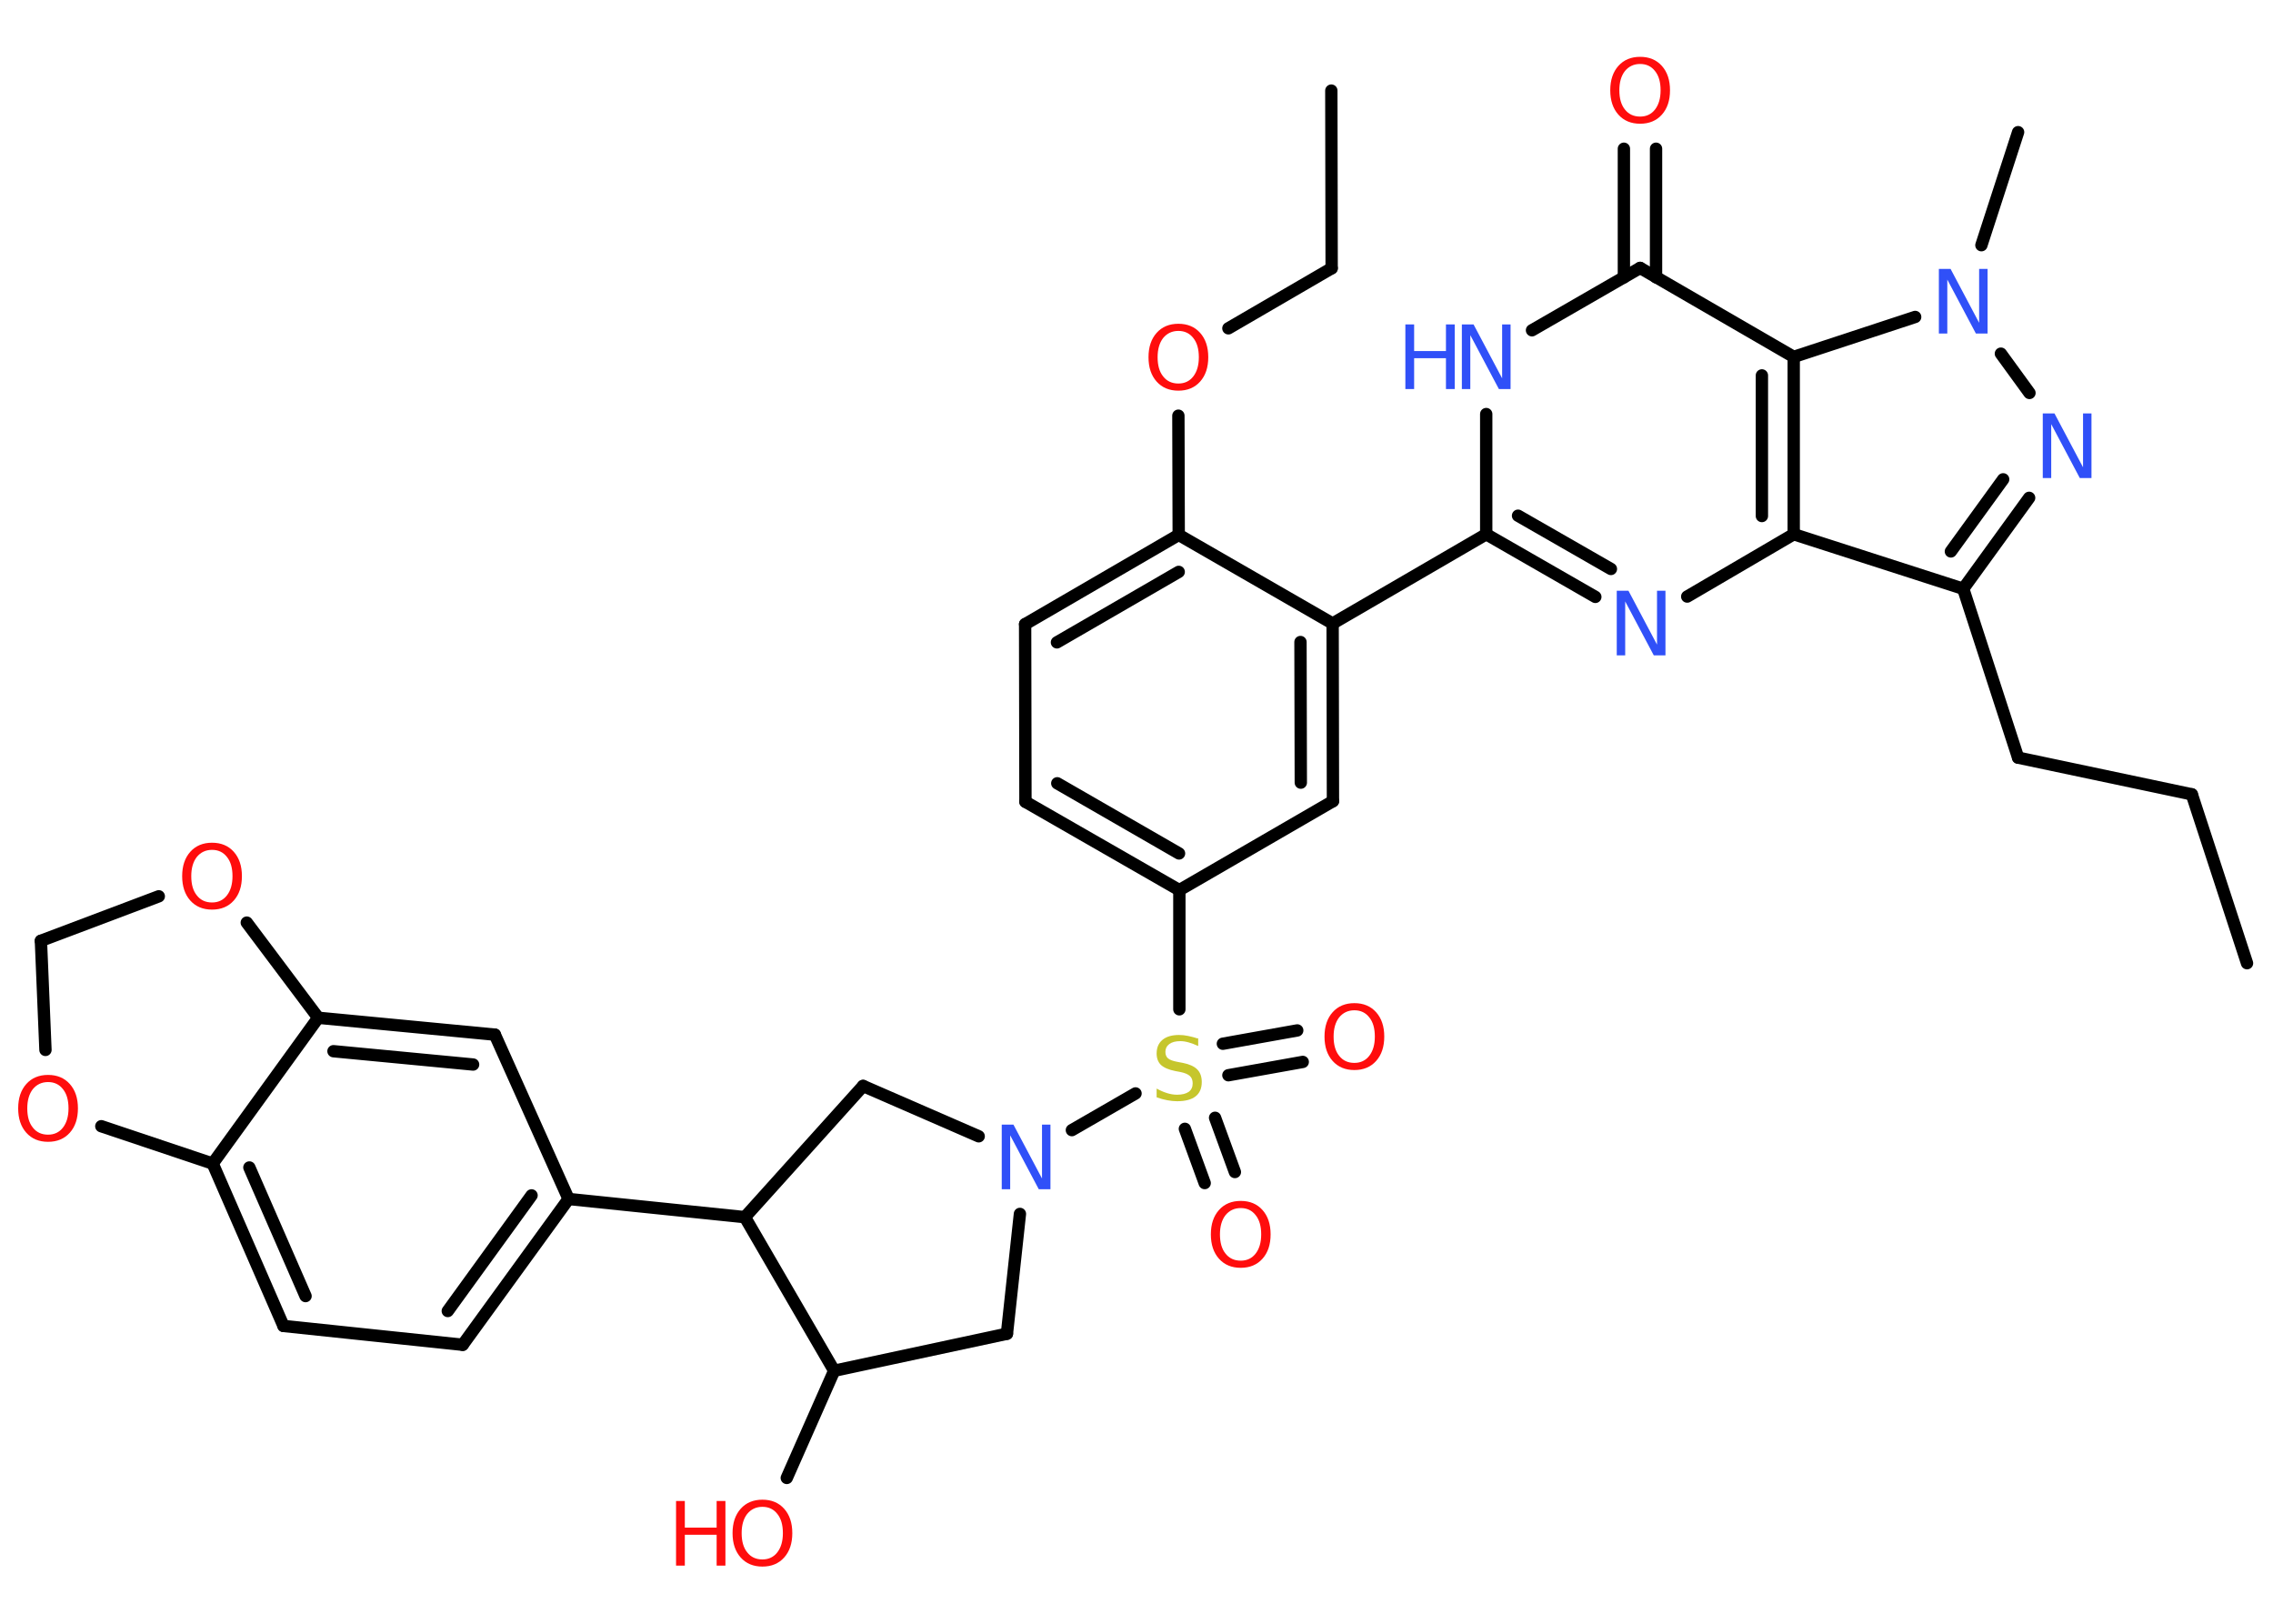 <?xml version='1.0' encoding='UTF-8'?>
<!DOCTYPE svg PUBLIC "-//W3C//DTD SVG 1.1//EN" "http://www.w3.org/Graphics/SVG/1.1/DTD/svg11.dtd">
<svg version='1.2' xmlns='http://www.w3.org/2000/svg' xmlns:xlink='http://www.w3.org/1999/xlink' width='70.0mm' height='50.0mm' viewBox='0 0 70.0 50.0'>
  <desc>Generated by the Chemistry Development Kit (http://github.com/cdk)</desc>
  <g stroke-linecap='round' stroke-linejoin='round' stroke='#000000' stroke-width='.38' fill='#FF0D0D'>
    <rect x='.0' y='.0' width='70.0' height='50.0' fill='#FFFFFF' stroke='none'/>
    <g id='mol1' class='mol'>
      <line id='mol1bnd1' class='bond' x1='69.2' y1='29.66' x2='67.5' y2='24.46'/>
      <line id='mol1bnd2' class='bond' x1='67.5' y1='24.46' x2='62.15' y2='23.33'/>
      <line id='mol1bnd3' class='bond' x1='62.15' y1='23.33' x2='60.46' y2='18.13'/>
      <g id='mol1bnd4' class='bond'>
        <line x1='60.46' y1='18.13' x2='62.49' y2='15.33'/>
        <line x1='60.08' y1='16.98' x2='61.69' y2='14.76'/>
      </g>
      <line id='mol1bnd5' class='bond' x1='62.5' y1='12.1' x2='61.62' y2='10.89'/>
      <line id='mol1bnd6' class='bond' x1='61.02' y1='7.55' x2='62.15' y2='4.07'/>
      <line id='mol1bnd7' class='bond' x1='58.98' y1='9.76' x2='55.24' y2='10.99'/>
      <line id='mol1bnd8' class='bond' x1='55.24' y1='10.99' x2='50.51' y2='8.25'/>
      <g id='mol1bnd9' class='bond'>
        <line x1='50.01' y1='8.54' x2='50.01' y2='4.58'/>
        <line x1='51.0' y1='8.54' x2='51.0' y2='4.58'/>
      </g>
      <line id='mol1bnd10' class='bond' x1='50.51' y1='8.25' x2='47.18' y2='10.17'/>
      <line id='mol1bnd11' class='bond' x1='45.77' y1='12.75' x2='45.77' y2='16.45'/>
      <line id='mol1bnd12' class='bond' x1='45.77' y1='16.45' x2='41.04' y2='19.2'/>
      <g id='mol1bnd13' class='bond'>
        <line x1='41.05' y1='24.67' x2='41.04' y2='19.2'/>
        <line x1='40.06' y1='24.1' x2='40.05' y2='19.77'/>
      </g>
      <line id='mol1bnd14' class='bond' x1='41.05' y1='24.67' x2='36.32' y2='27.41'/>
      <line id='mol1bnd15' class='bond' x1='36.32' y1='27.41' x2='36.32' y2='31.08'/>
      <g id='mol1bnd16' class='bond'>
        <line x1='37.42' y1='34.42' x2='38.03' y2='36.09'/>
        <line x1='36.49' y1='34.76' x2='37.1' y2='36.43'/>
      </g>
      <g id='mol1bnd17' class='bond'>
        <line x1='37.66' y1='32.14' x2='39.95' y2='31.73'/>
        <line x1='37.83' y1='33.11' x2='40.12' y2='32.7'/>
      </g>
      <line id='mol1bnd18' class='bond' x1='34.97' y1='33.67' x2='33.01' y2='34.8'/>
      <line id='mol1bnd19' class='bond' x1='31.41' y1='37.38' x2='31.01' y2='41.07'/>
      <line id='mol1bnd20' class='bond' x1='31.01' y1='41.07' x2='25.69' y2='42.21'/>
      <line id='mol1bnd21' class='bond' x1='25.69' y1='42.21' x2='24.23' y2='45.51'/>
      <line id='mol1bnd22' class='bond' x1='25.69' y1='42.21' x2='22.94' y2='37.48'/>
      <line id='mol1bnd23' class='bond' x1='22.94' y1='37.48' x2='17.51' y2='36.92'/>
      <g id='mol1bnd24' class='bond'>
        <line x1='14.25' y1='41.41' x2='17.51' y2='36.92'/>
        <line x1='13.79' y1='40.37' x2='16.37' y2='36.81'/>
      </g>
      <line id='mol1bnd25' class='bond' x1='14.25' y1='41.41' x2='8.73' y2='40.83'/>
      <g id='mol1bnd26' class='bond'>
        <line x1='6.55' y1='35.83' x2='8.73' y2='40.83'/>
        <line x1='7.68' y1='35.95' x2='9.41' y2='39.91'/>
      </g>
      <line id='mol1bnd27' class='bond' x1='6.55' y1='35.83' x2='9.8' y2='31.34'/>
      <g id='mol1bnd28' class='bond'>
        <line x1='15.24' y1='31.86' x2='9.8' y2='31.34'/>
        <line x1='14.57' y1='32.78' x2='10.27' y2='32.37'/>
      </g>
      <line id='mol1bnd29' class='bond' x1='17.51' y1='36.92' x2='15.24' y2='31.86'/>
      <line id='mol1bnd30' class='bond' x1='9.8' y1='31.34' x2='7.6' y2='28.41'/>
      <line id='mol1bnd31' class='bond' x1='4.89' y1='27.6' x2='1.26' y2='28.97'/>
      <line id='mol1bnd32' class='bond' x1='1.26' y1='28.97' x2='1.4' y2='32.33'/>
      <line id='mol1bnd33' class='bond' x1='6.55' y1='35.83' x2='3.12' y2='34.68'/>
      <line id='mol1bnd34' class='bond' x1='22.94' y1='37.48' x2='26.58' y2='33.44'/>
      <line id='mol1bnd35' class='bond' x1='30.14' y1='34.99' x2='26.58' y2='33.44'/>
      <g id='mol1bnd36' class='bond'>
        <line x1='31.58' y1='24.69' x2='36.32' y2='27.41'/>
        <line x1='32.56' y1='24.12' x2='36.31' y2='26.28'/>
      </g>
      <line id='mol1bnd37' class='bond' x1='31.58' y1='24.69' x2='31.57' y2='19.22'/>
      <g id='mol1bnd38' class='bond'>
        <line x1='36.3' y1='16.47' x2='31.57' y2='19.22'/>
        <line x1='36.3' y1='17.61' x2='32.55' y2='19.78'/>
      </g>
      <line id='mol1bnd39' class='bond' x1='41.04' y1='19.2' x2='36.3' y2='16.47'/>
      <line id='mol1bnd40' class='bond' x1='36.3' y1='16.47' x2='36.29' y2='12.8'/>
      <line id='mol1bnd41' class='bond' x1='37.83' y1='10.11' x2='41.01' y2='8.26'/>
      <line id='mol1bnd42' class='bond' x1='41.01' y1='8.26' x2='41.0' y2='2.79'/>
      <g id='mol1bnd43' class='bond'>
        <line x1='45.77' y1='16.45' x2='49.13' y2='18.38'/>
        <line x1='46.75' y1='15.88' x2='49.61' y2='17.52'/>
      </g>
      <line id='mol1bnd44' class='bond' x1='51.96' y1='18.37' x2='55.24' y2='16.45'/>
      <line id='mol1bnd45' class='bond' x1='60.46' y1='18.13' x2='55.24' y2='16.45'/>
      <g id='mol1bnd46' class='bond'>
        <line x1='55.24' y1='16.45' x2='55.24' y2='10.99'/>
        <line x1='54.26' y1='15.89' x2='54.26' y2='11.56'/>
      </g>
      <path id='mol1atm5' class='atom' d='M62.91 12.73h.36l.88 1.66v-1.66h.26v1.99h-.36l-.88 -1.66v1.66h-.26v-1.99z' stroke='none' fill='#3050F8'/>
      <path id='mol1atm6' class='atom' d='M59.71 8.28h.36l.88 1.66v-1.66h.26v1.99h-.36l-.88 -1.66v1.66h-.26v-1.99z' stroke='none' fill='#3050F8'/>
      <path id='mol1atm10' class='atom' d='M50.51 1.97q-.29 .0 -.47 .22q-.17 .22 -.17 .59q.0 .38 .17 .59q.17 .22 .47 .22q.29 .0 .46 -.22q.17 -.22 .17 -.59q.0 -.38 -.17 -.59q-.17 -.22 -.46 -.22zM50.51 1.75q.42 .0 .67 .28q.25 .28 .25 .75q.0 .47 -.25 .75q-.25 .28 -.67 .28q-.42 .0 -.67 -.28q-.25 -.28 -.25 -.75q.0 -.47 .25 -.75q.25 -.28 .67 -.28z' stroke='none'/>
      <g id='mol1atm11' class='atom'>
        <path d='M45.02 9.99h.36l.88 1.66v-1.66h.26v1.99h-.36l-.88 -1.66v1.66h-.26v-1.99z' stroke='none' fill='#3050F8'/>
        <path d='M43.28 9.99h.27v.82h.98v-.82h.27v1.99h-.27v-.95h-.98v.95h-.27v-1.99z' stroke='none' fill='#3050F8'/>
      </g>
      <path id='mol1atm16' class='atom' d='M36.9 31.95v.26q-.15 -.07 -.29 -.11q-.14 -.04 -.26 -.04q-.22 .0 -.34 .09q-.12 .09 -.12 .24q.0 .13 .08 .2q.08 .07 .3 .11l.16 .03q.3 .06 .44 .2q.14 .14 .14 .39q.0 .29 -.19 .44q-.19 .15 -.57 .15q-.14 .0 -.3 -.03q-.16 -.03 -.33 -.09v-.27q.16 .09 .32 .14q.16 .05 .31 .05q.23 .0 .36 -.09q.12 -.09 .12 -.26q.0 -.15 -.09 -.23q-.09 -.08 -.29 -.12l-.16 -.03q-.3 -.06 -.44 -.19q-.13 -.13 -.13 -.35q.0 -.27 .18 -.42q.18 -.15 .51 -.15q.14 .0 .28 .03q.15 .03 .3 .08z' stroke='none' fill='#C6C62C'/>
      <path id='mol1atm17' class='atom' d='M38.21 37.2q-.29 .0 -.47 .22q-.17 .22 -.17 .59q.0 .38 .17 .59q.17 .22 .47 .22q.29 .0 .46 -.22q.17 -.22 .17 -.59q.0 -.38 -.17 -.59q-.17 -.22 -.46 -.22zM38.21 36.98q.42 .0 .67 .28q.25 .28 .25 .75q.0 .47 -.25 .75q-.25 .28 -.67 .28q-.42 .0 -.67 -.28q-.25 -.28 -.25 -.75q.0 -.47 .25 -.75q.25 -.28 .67 -.28z' stroke='none'/>
      <path id='mol1atm18' class='atom' d='M41.71 31.11q-.29 .0 -.47 .22q-.17 .22 -.17 .59q.0 .38 .17 .59q.17 .22 .47 .22q.29 .0 .46 -.22q.17 -.22 .17 -.59q.0 -.38 -.17 -.59q-.17 -.22 -.46 -.22zM41.71 30.89q.42 .0 .67 .28q.25 .28 .25 .75q.0 .47 -.25 .75q-.25 .28 -.67 .28q-.42 .0 -.67 -.28q-.25 -.28 -.25 -.75q.0 -.47 .25 -.75q.25 -.28 .67 -.28z' stroke='none'/>
      <path id='mol1atm19' class='atom' d='M30.85 34.63h.36l.88 1.66v-1.66h.26v1.99h-.36l-.88 -1.66v1.66h-.26v-1.99z' stroke='none' fill='#3050F8'/>
      <g id='mol1atm22' class='atom'>
        <path d='M23.48 46.4q-.29 .0 -.47 .22q-.17 .22 -.17 .59q.0 .38 .17 .59q.17 .22 .47 .22q.29 .0 .46 -.22q.17 -.22 .17 -.59q.0 -.38 -.17 -.59q-.17 -.22 -.46 -.22zM23.48 46.18q.42 .0 .67 .28q.25 .28 .25 .75q.0 .47 -.25 .75q-.25 .28 -.67 .28q-.42 .0 -.67 -.28q-.25 -.28 -.25 -.75q.0 -.47 .25 -.75q.25 -.28 .67 -.28z' stroke='none'/>
        <path d='M20.82 46.22h.27v.82h.98v-.82h.27v1.99h-.27v-.95h-.98v.95h-.27v-1.99z' stroke='none'/>
      </g>
      <path id='mol1atm30' class='atom' d='M6.53 26.17q-.29 .0 -.47 .22q-.17 .22 -.17 .59q.0 .38 .17 .59q.17 .22 .47 .22q.29 .0 .46 -.22q.17 -.22 .17 -.59q.0 -.38 -.17 -.59q-.17 -.22 -.46 -.22zM6.53 25.95q.42 .0 .67 .28q.25 .28 .25 .75q.0 .47 -.25 .75q-.25 .28 -.67 .28q-.42 .0 -.67 -.28q-.25 -.28 -.25 -.75q.0 -.47 .25 -.75q.25 -.28 .67 -.28z' stroke='none'/>
      <path id='mol1atm32' class='atom' d='M1.48 33.32q-.29 .0 -.47 .22q-.17 .22 -.17 .59q.0 .38 .17 .59q.17 .22 .47 .22q.29 .0 .46 -.22q.17 -.22 .17 -.59q.0 -.38 -.17 -.59q-.17 -.22 -.46 -.22zM1.48 33.1q.42 .0 .67 .28q.25 .28 .25 .75q.0 .47 -.25 .75q-.25 .28 -.67 .28q-.42 .0 -.67 -.28q-.25 -.28 -.25 -.75q.0 -.47 .25 -.75q.25 -.28 .67 -.28z' stroke='none'/>
      <path id='mol1atm37' class='atom' d='M36.29 10.19q-.29 .0 -.47 .22q-.17 .22 -.17 .59q.0 .38 .17 .59q.17 .22 .47 .22q.29 .0 .46 -.22q.17 -.22 .17 -.59q.0 -.38 -.17 -.59q-.17 -.22 -.46 -.22zM36.29 9.97q.42 .0 .67 .28q.25 .28 .25 .75q.0 .47 -.25 .75q-.25 .28 -.67 .28q-.42 .0 -.67 -.28q-.25 -.28 -.25 -.75q.0 -.47 .25 -.75q.25 -.28 .67 -.28z' stroke='none'/>
      <path id='mol1atm40' class='atom' d='M49.79 18.19h.36l.88 1.66v-1.66h.26v1.99h-.36l-.88 -1.66v1.66h-.26v-1.99z' stroke='none' fill='#3050F8'/>
    </g>
  </g>
</svg>
